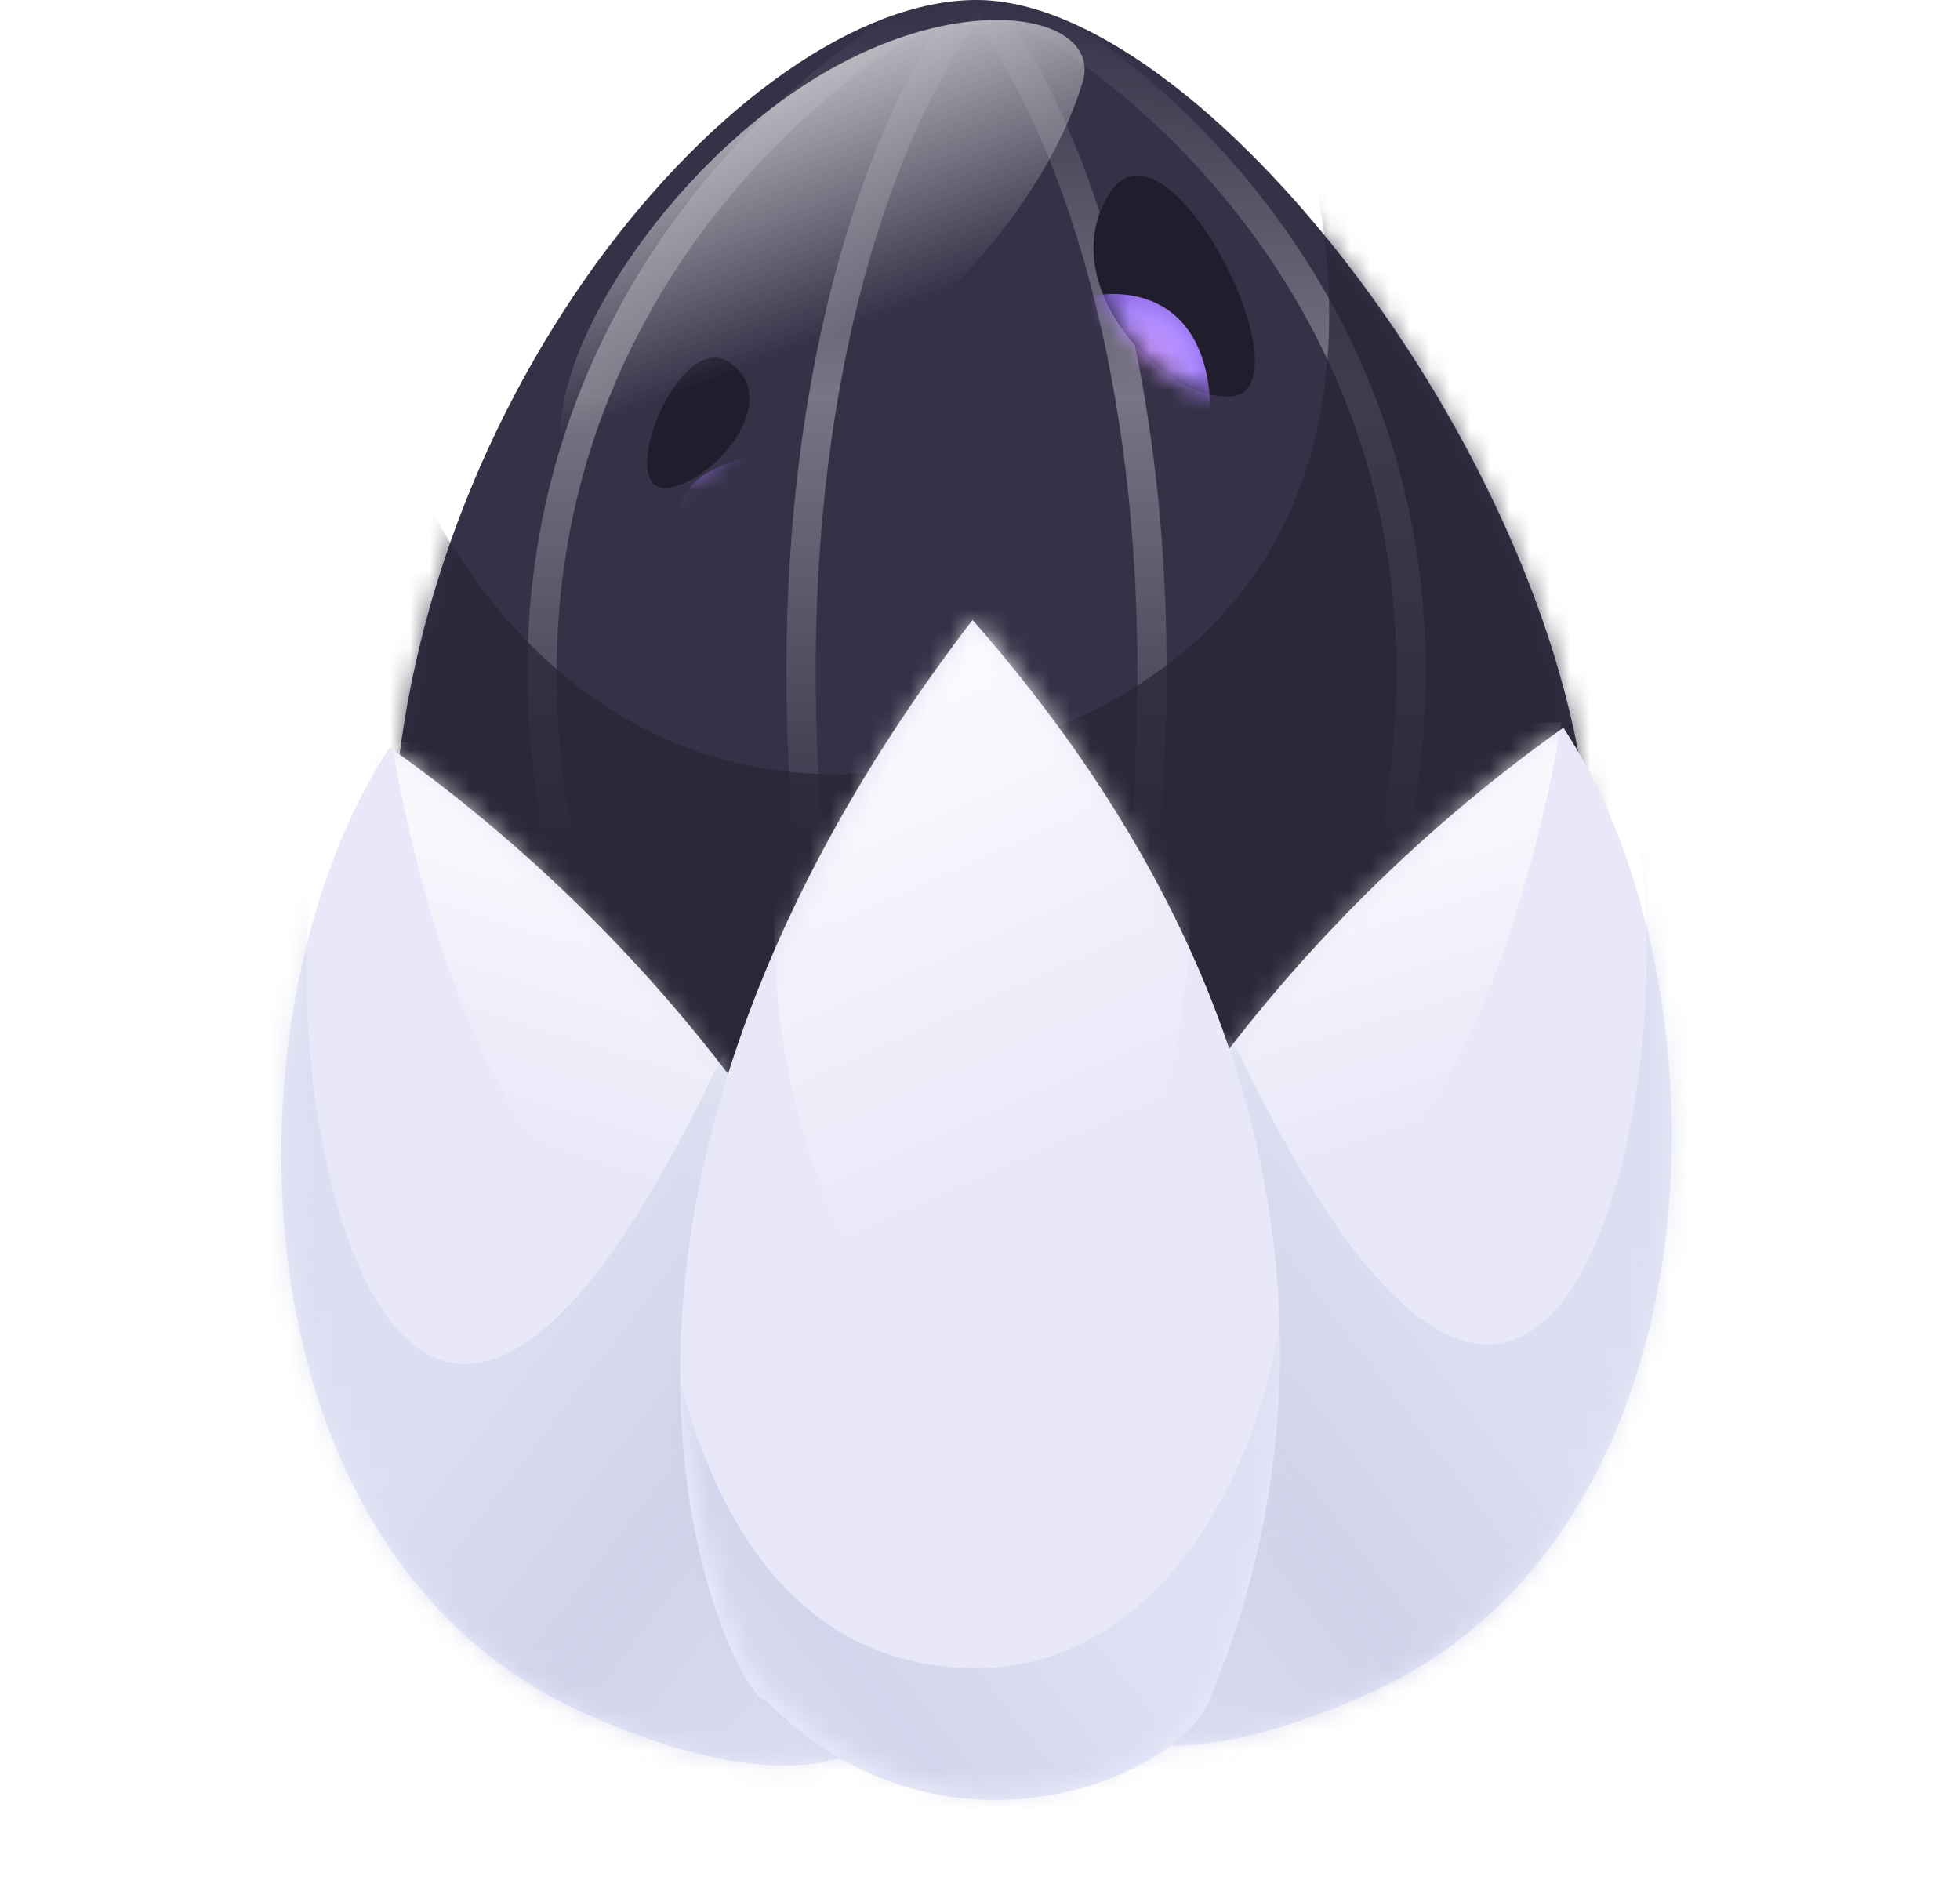 <svg width="98" height="94" viewBox="0 0 98 94" fill="none" xmlns="http://www.w3.org/2000/svg">
<path d="M19.578 43.872C19.578 20.485 37.127 0.002 48.826 7.71008e-08C60.526 -0.002 79.537 24.861 79.537 43.872C79.537 69.117 66.375 81.894 48.826 81.883C31.277 81.873 19.578 70.196 19.578 43.872Z" fill="#353147"/>
<mask id="mask0_446_5520" style="mask-type:alpha" maskUnits="userSpaceOnUse" x="19" y="0" width="61" height="82">
<path d="M19.578 43.872C19.578 20.485 37.127 0.002 48.826 7.71008e-08C60.526 -0.002 79.537 24.861 79.537 43.872C79.537 69.117 66.375 81.894 48.826 81.883C31.277 81.873 19.578 70.196 19.578 43.872Z" fill="#353147"/>
</mask>
<g mask="url(#mask0_446_5520)">
<g opacity="0.33">
<path fill-rule="evenodd" clip-rule="evenodd" d="M27.641 44.041C21.685 19.028 38.078 3.825 47.037 -0.654L47.691 0.654C39.1 4.949 23.32 19.579 29.064 43.703L27.641 44.041Z" fill="url(#paint0_linear_446_5520)" style="mix-blend-mode:overlay"/>
<path fill-rule="evenodd" clip-rule="evenodd" d="M70.013 44.041C75.969 19.028 59.575 3.825 50.617 -0.654L49.963 0.654C58.554 4.949 74.334 19.579 68.59 43.703L70.013 44.041Z" fill="url(#paint1_linear_446_5520)" style="mix-blend-mode:overlay"/>
<path fill-rule="evenodd" clip-rule="evenodd" d="M39.866 43.946C37.318 19.235 44.307 4.099 48.273 -0.48L49.379 0.477C45.745 4.672 38.802 19.369 41.32 43.795L39.866 43.946Z" fill="url(#paint2_linear_446_5520)" style="mix-blend-mode:overlay"/>
<path fill-rule="evenodd" clip-rule="evenodd" d="M57.787 43.946C60.335 19.235 53.346 4.099 49.379 -0.48L48.274 0.477C51.907 4.672 58.851 19.369 56.332 43.795L57.787 43.946Z" fill="url(#paint3_linear_446_5520)" style="mix-blend-mode:overlay"/>
</g>
<path opacity="0.7" d="M51.252 36.966C71.141 29.946 67.338 9.668 62.951 0.406C77.576 -2.519 84.887 10.643 86.349 31.116C87.812 51.59 73.188 50.128 61.488 57.44C49.789 64.752 16.154 51.59 11.767 48.665C8.257 46.325 15.179 28.192 19.079 19.417C21.516 28.192 31.363 43.986 51.252 36.966Z" fill="#272434"/>
</g>
<path d="M78.169 36.385C86.672 49.306 86.401 76.633 68.428 84.684C39.05 97.844 47.599 58.078 78.169 36.385Z" fill="#E8E8F9"/>
<mask id="mask1_446_5520" style="mask-type:alpha" maskUnits="userSpaceOnUse" x="50" y="36" width="34" height="52">
<path d="M78.169 36.385C86.672 49.306 86.401 76.633 68.428 84.684C39.05 97.844 47.599 58.078 78.169 36.385Z" fill="#E8E8F9"/>
</mask>
<g mask="url(#mask1_446_5520)">
<path d="M78.075 36.111C76.612 45.059 71.64 62.187 63.451 59.119C53.214 55.285 67.838 36.111 78.075 36.111Z" fill="url(#paint4_linear_446_5520)" style="mix-blend-mode:overlay"/>
<path opacity="0.52" d="M61.989 52.728C78.946 88.09 85.387 48.894 80.996 38.668C82.459 41.224 86.847 49.149 92.696 60.398C100.008 74.458 61.99 88.518 56.14 93.631C50.291 98.744 52.631 33.215 61.989 52.728Z" fill="url(#paint5_linear_446_5520)"/>
</g>
<path d="M19.485 37.368C10.982 50.288 11.252 77.615 29.225 85.666C58.603 98.826 50.054 59.06 19.485 37.368Z" fill="#E8E8F9"/>
<mask id="mask2_446_5520" style="mask-type:alpha" maskUnits="userSpaceOnUse" x="14" y="37" width="34" height="52">
<path d="M19.485 37.368C10.982 50.288 11.252 77.615 29.225 85.666C58.603 98.826 50.054 59.06 19.485 37.368Z" fill="#E8E8F9"/>
</mask>
<g mask="url(#mask2_446_5520)">
<path d="M19.579 37.094C21.041 46.041 26.013 63.169 34.203 60.102C44.44 56.267 29.816 37.094 19.579 37.094Z" fill="url(#paint6_linear_446_5520)" style="mix-blend-mode:overlay"/>
<path opacity="0.52" d="M35.665 53.711C18.707 89.073 12.266 49.876 16.657 39.65C15.194 42.207 10.807 50.132 4.957 61.38C-2.355 75.44 35.663 89.501 41.513 94.614C47.363 99.727 45.022 34.197 35.665 53.711Z" fill="url(#paint7_linear_446_5520)"/>
</g>
<path d="M48.627 31C24.941 61.859 36.784 84.999 38.264 84.999C47.149 93.999 58.995 88.856 60.475 84.999C61.956 81.142 72.321 57.999 48.627 31Z" fill="#E8E8F9"/>
<path d="M55.528 9.596C52.603 13.984 57.868 19.833 61.378 19.833C65.765 19.833 58.453 5.207 55.528 9.596Z" fill="#201E2D"/>
<path d="M36.469 18.114C39.067 19.885 36.066 23.774 33.59 24.36C30.495 25.092 33.872 16.343 36.469 18.114Z" fill="#201E2D"/>
<mask id="mask3_446_5520" style="mask-type:alpha" maskUnits="userSpaceOnUse" x="54" y="8" width="9" height="12">
<path d="M55.528 9.596C52.603 13.984 57.868 19.833 61.378 19.833C65.765 19.833 58.453 5.207 55.528 9.596Z" fill="#201E2D"/>
</mask>
<g mask="url(#mask3_446_5520)">
<g filter="url(#filter0_d_446_5520)">
<path d="M60.526 17.816C60.526 11.552 56.139 11.29 53.945 11.943C53.234 12.094 52.186 13.312 51.752 13.902C54.676 17.817 60.526 24.08 60.526 17.816Z" fill="url(#paint8_radial_446_5520)"/>
</g>
</g>
<mask id="mask4_446_5520" style="mask-type:alpha" maskUnits="userSpaceOnUse" x="32" y="17" width="6" height="8">
<path d="M36.469 18.114C39.066 19.885 36.065 23.774 33.589 24.36C30.494 25.092 33.871 16.343 36.469 18.114Z" fill="#201E2D"/>
</mask>
<g mask="url(#mask4_446_5520)">
<g filter="url(#filter1_d_446_5520)">
<path d="M35.664 20.474C33.324 21.644 33.714 23.886 34.202 24.861C35.177 24.374 37.419 23.106 38.589 21.936C40.052 20.474 38.589 19.012 35.664 20.474Z" fill="url(#paint9_radial_446_5520)"/>
</g>
</g>
<mask id="mask5_446_5520" style="mask-type:alpha" maskUnits="userSpaceOnUse" x="34" y="31" width="31" height="59">
<path d="M48.824 31C25.43 61.679 37.127 84.685 38.59 84.685C47.364 93.632 59.063 88.52 60.526 84.685C61.988 80.85 72.225 57.843 48.824 31Z" fill="#E8E8F9"/>
</mask>
<g mask="url(#mask5_446_5520)">
<path d="M48.827 68.069C42.977 68.069 35.665 51.452 40.052 37.295C41.514 19.4 54.616 27.515 57.601 34.739C63.451 48.896 54.676 68.069 48.827 68.069Z" fill="url(#paint10_linear_446_5520)" style="mix-blend-mode:overlay"/>
<path opacity="0.48" d="M48.826 83.407C33.558 83.407 32.74 61.678 32.74 60.4C31.277 60.826 32.155 52.22 29.815 55.288C26.89 59.122 31.277 78.295 37.127 91.077C42.978 103.86 48.826 97.468 61.988 93.634C72.517 90.566 67.838 68.495 63.45 55.287C66.683 66.791 60.525 83.407 48.826 83.407Z" fill="url(#paint11_linear_446_5520)"/>
</g>
<path d="M28.235 23.499C26.712 18.655 32.805 8.972 40.42 4.122C48.035 -0.729 55.172 0.709 54.127 4.124C50.148 17.137 29.758 28.343 28.235 23.499Z" fill="url(#paint12_linear_446_5520)" style="mix-blend-mode:overlay"/>
<defs>
<filter id="filter0_d_446_5520" x="41.752" y="4.699" width="28.774" height="28.774" filterUnits="userSpaceOnUse" color-interpolation-filters="sRGB">
<feFlood flood-opacity="0" result="BackgroundImageFix"/>
<feColorMatrix in="SourceAlpha" type="matrix" values="0 0 0 0 0 0 0 0 0 0 0 0 0 0 0 0 0 0 127 0" result="hardAlpha"/>
<feOffset dy="3"/>
<feGaussianBlur stdDeviation="5"/>
<feComposite in2="hardAlpha" operator="out"/>
<feColorMatrix type="matrix" values="0 0 0 0 0.494 0 0 0 0 0.275 0 0 0 0 1 0 0 0 0.69 0"/>
<feBlend mode="normal" in2="BackgroundImageFix" result="effect1_dropShadow_446_5520"/>
<feBlend mode="normal" in="SourceGraphic" in2="effect1_dropShadow_446_5520" result="shape"/>
</filter>
<filter id="filter1_d_446_5520" x="23.832" y="12.868" width="25.331" height="24.993" filterUnits="userSpaceOnUse" color-interpolation-filters="sRGB">
<feFlood flood-opacity="0" result="BackgroundImageFix"/>
<feColorMatrix in="SourceAlpha" type="matrix" values="0 0 0 0 0 0 0 0 0 0 0 0 0 0 0 0 0 0 127 0" result="hardAlpha"/>
<feOffset dy="3"/>
<feGaussianBlur stdDeviation="5"/>
<feComposite in2="hardAlpha" operator="out"/>
<feColorMatrix type="matrix" values="0 0 0 0 0.494 0 0 0 0 0.275 0 0 0 0 1 0 0 0 0.69 0"/>
<feBlend mode="normal" in2="BackgroundImageFix" result="effect1_dropShadow_446_5520"/>
<feBlend mode="normal" in="SourceGraphic" in2="effect1_dropShadow_446_5520" result="shape"/>
</filter>
<linearGradient id="paint0_linear_446_5520" x1="37.233" y1="-0" x2="37.233" y2="43.872" gradientUnits="userSpaceOnUse">
<stop stop-color="white" stop-opacity="0"/>
<stop offset="0.451" stop-color="white"/>
<stop offset="1" stop-color="white" stop-opacity="0"/>
</linearGradient>
<linearGradient id="paint1_linear_446_5520" x1="60.421" y1="-0" x2="60.421" y2="43.872" gradientUnits="userSpaceOnUse">
<stop stop-color="white" stop-opacity="0"/>
<stop offset="0.451" stop-color="white"/>
<stop offset="1" stop-color="white" stop-opacity="0"/>
</linearGradient>
<linearGradient id="paint2_linear_446_5520" x1="44.439" y1="-0.002" x2="44.439" y2="43.87" gradientUnits="userSpaceOnUse">
<stop stop-color="white" stop-opacity="0"/>
<stop offset="0.451" stop-color="white"/>
<stop offset="1" stop-color="white" stop-opacity="0"/>
</linearGradient>
<linearGradient id="paint3_linear_446_5520" x1="53.214" y1="-0.002" x2="53.214" y2="43.87" gradientUnits="userSpaceOnUse">
<stop stop-color="white" stop-opacity="0"/>
<stop offset="0.451" stop-color="white"/>
<stop offset="1" stop-color="white" stop-opacity="0"/>
</linearGradient>
<linearGradient id="paint4_linear_446_5520" x1="61.988" y1="37.389" x2="70.136" y2="63.603" gradientUnits="userSpaceOnUse">
<stop stop-color="white"/>
<stop offset="0.761" stop-color="white" stop-opacity="0"/>
</linearGradient>
<linearGradient id="paint5_linear_446_5520" x1="98.655" y1="33.882" x2="33.995" y2="83.243" gradientUnits="userSpaceOnUse">
<stop offset="0.017" stop-color="#EAEBF9"/>
<stop offset="0.202" stop-color="#D2D7EB"/>
<stop offset="0.481" stop-color="#D2D7EB"/>
<stop offset="0.647" stop-color="#BCC0DC"/>
<stop offset="1" stop-color="#EAEBF9"/>
</linearGradient>
<linearGradient id="paint6_linear_446_5520" x1="35.665" y1="38.372" x2="27.518" y2="64.586" gradientUnits="userSpaceOnUse">
<stop stop-color="white"/>
<stop offset="0.761" stop-color="white" stop-opacity="0"/>
</linearGradient>
<linearGradient id="paint7_linear_446_5520" x1="-1.001" y1="34.864" x2="63.658" y2="84.226" gradientUnits="userSpaceOnUse">
<stop offset="0.017" stop-color="#EAEBF9"/>
<stop offset="0.202" stop-color="#D2D7EB"/>
<stop offset="0.481" stop-color="#D2D7EB"/>
<stop offset="0.647" stop-color="#BCC0DC"/>
<stop offset="1" stop-color="#EAEBF9"/>
</linearGradient>
<radialGradient id="paint8_radial_446_5520" cx="0" cy="0" r="1" gradientUnits="userSpaceOnUse" gradientTransform="translate(56.522 16.146) rotate(113.24) scale(5.417 4.82)">
<stop stop-color="#E5A3FF"/>
<stop offset="0.625" stop-color="#AE8BFF"/>
<stop offset="1" stop-color="#7F58D9"/>
</radialGradient>
<radialGradient id="paint9_radial_446_5520" cx="0" cy="0" r="1" gradientUnits="userSpaceOnUse" gradientTransform="translate(36.73 22.398) rotate(114.631) scale(3.116 2.897)">
<stop stop-color="#E5A3FF"/>
<stop offset="0.625" stop-color="#AE8BFF"/>
<stop offset="1" stop-color="#7F58D9"/>
</radialGradient>
<linearGradient id="paint10_linear_446_5520" x1="42.201" y1="29.118" x2="58.517" y2="65.754" gradientUnits="userSpaceOnUse">
<stop stop-color="white"/>
<stop offset="0.761" stop-color="white" stop-opacity="0"/>
</linearGradient>
<linearGradient id="paint11_linear_446_5520" x1="71.781" y1="46.063" x2="16" y2="89.378" gradientUnits="userSpaceOnUse">
<stop offset="0.017" stop-color="#EAEBF9"/>
<stop offset="0.202" stop-color="#D2D7EB"/>
<stop offset="0.481" stop-color="#D2D7EB"/>
<stop offset="0.647" stop-color="#BCC0DC"/>
<stop offset="1" stop-color="#EAEBF9"/>
</linearGradient>
<linearGradient id="paint12_linear_446_5520" x1="35.85" y1="-2.343" x2="42.878" y2="16.318" gradientUnits="userSpaceOnUse">
<stop stop-color="white"/>
<stop offset="1" stop-color="white" stop-opacity="0"/>
</linearGradient>
</defs>
</svg>
